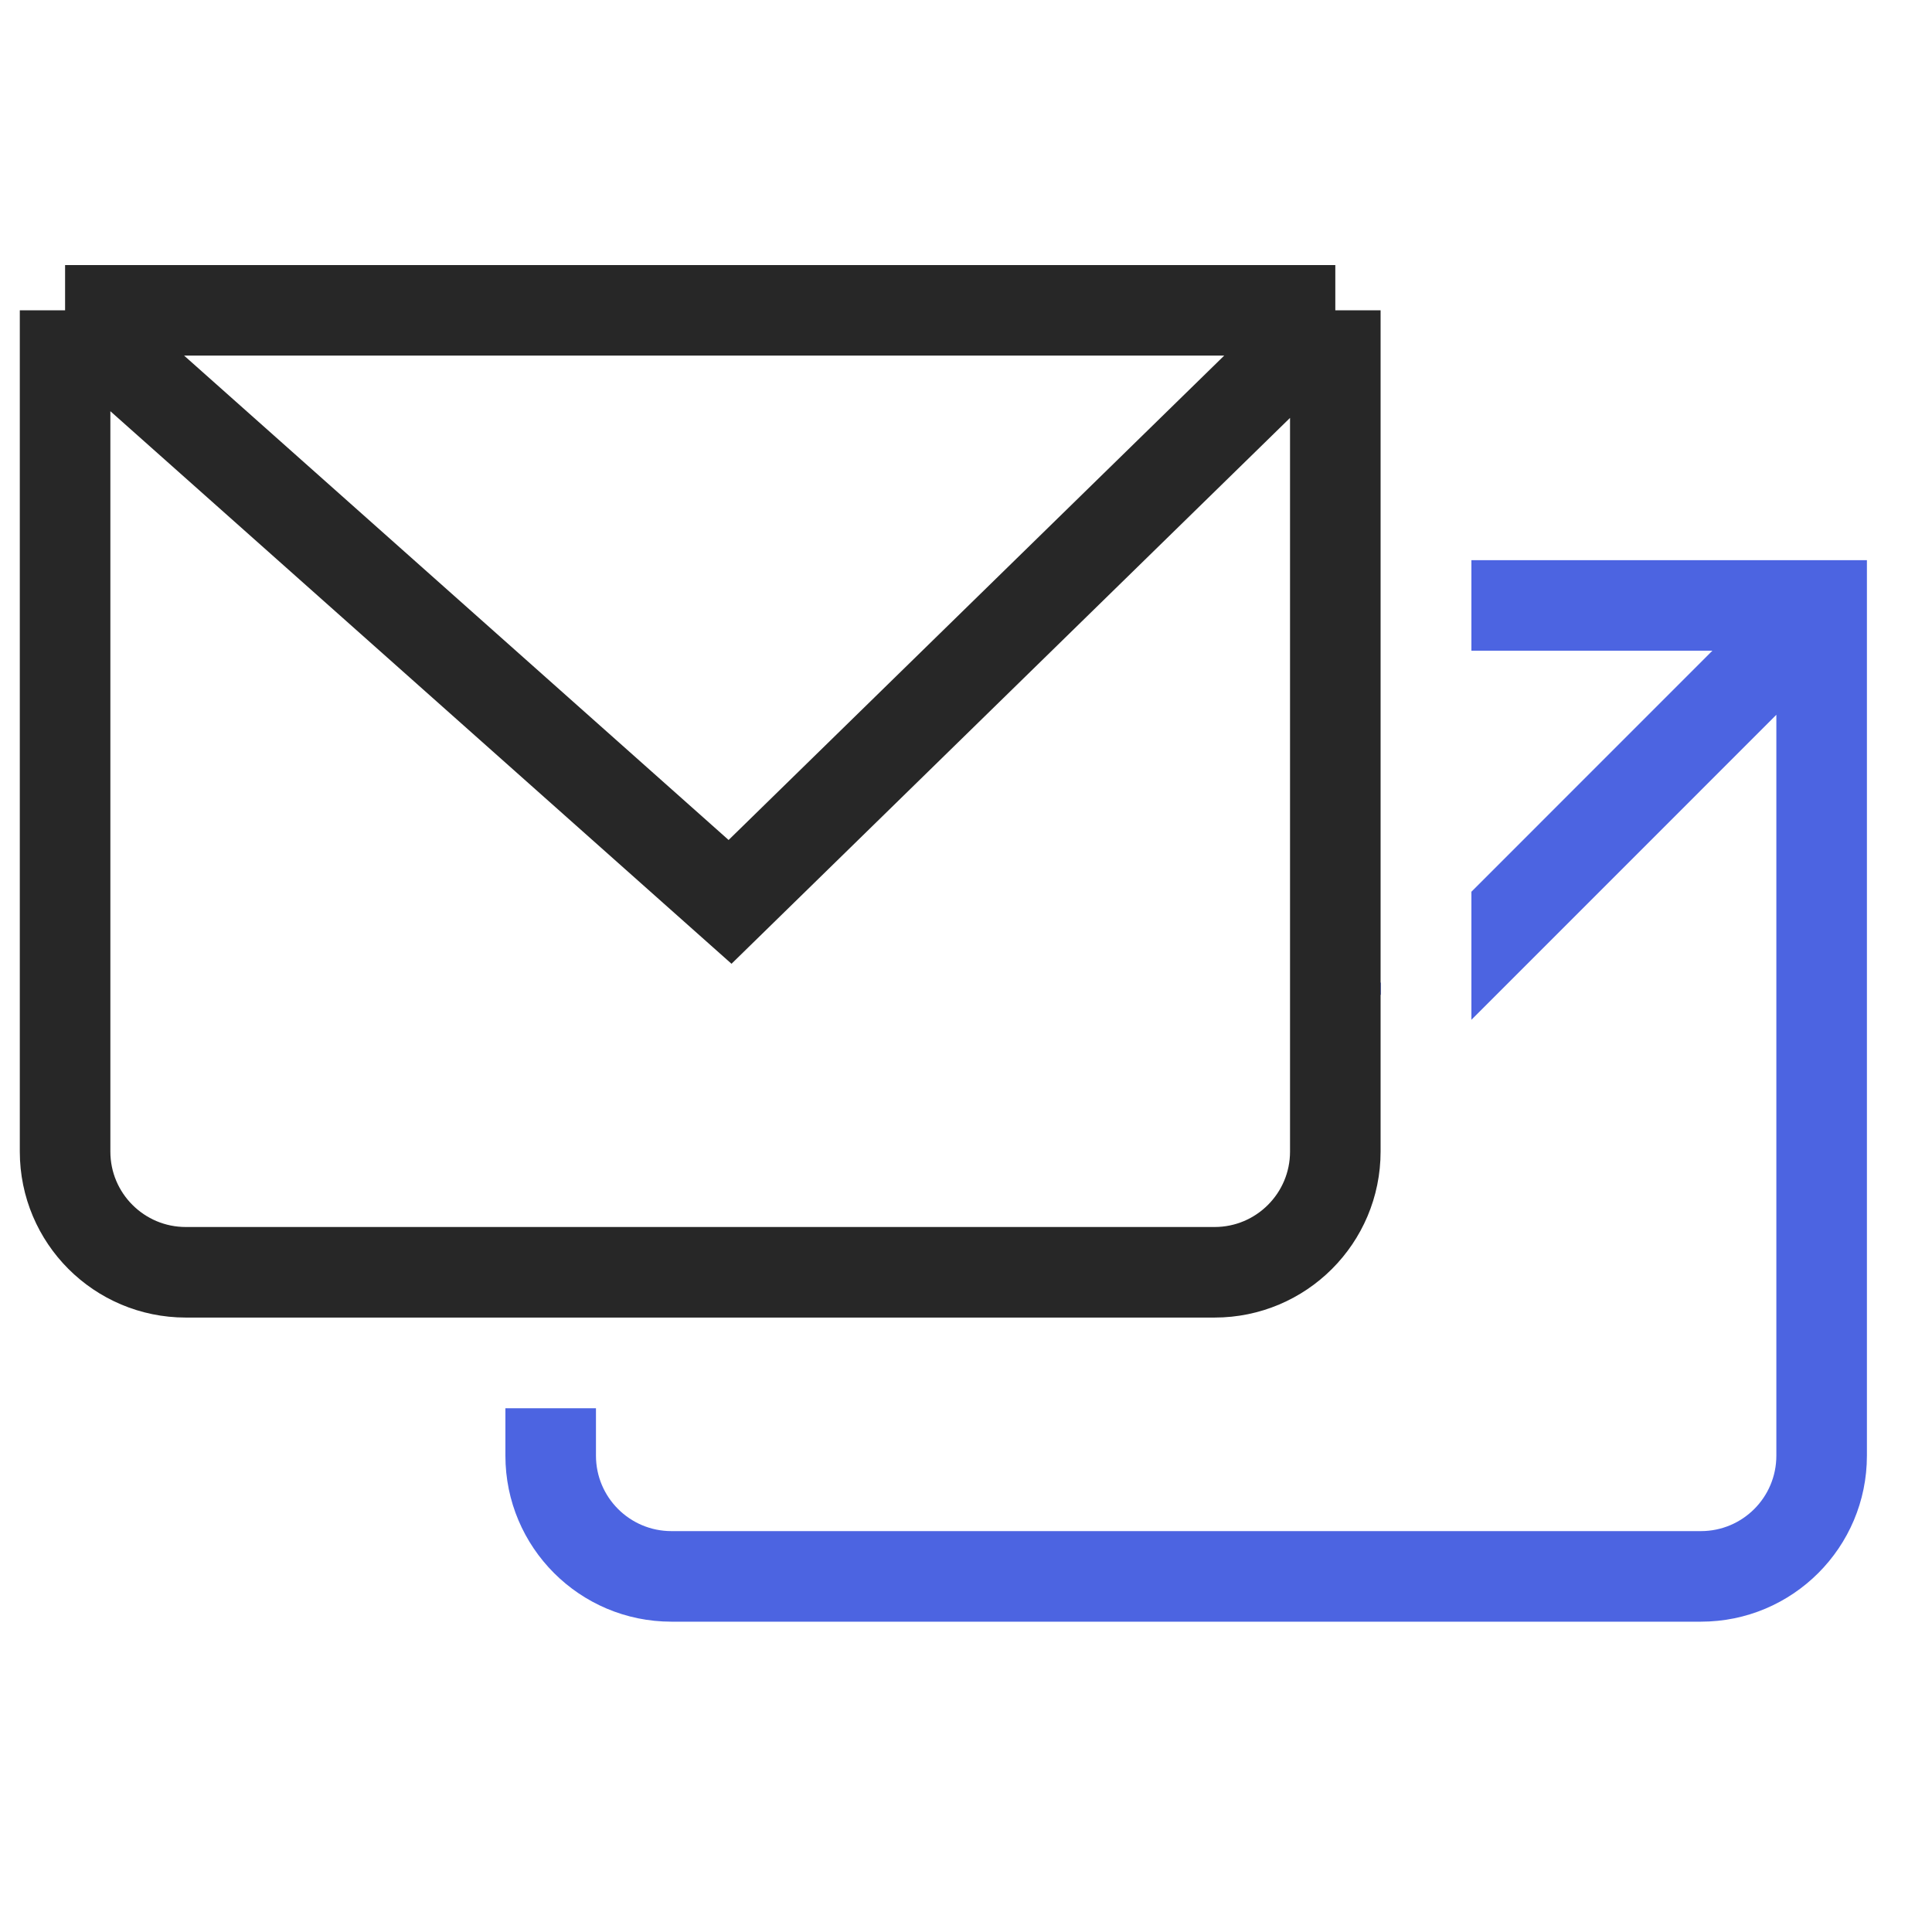 <svg width="32" height="32" viewBox="0 0 32 32" fill="none" xmlns="http://www.w3.org/2000/svg">
<path fill-rule="evenodd" clip-rule="evenodd" d="M8.371 23.325V24.11C8.371 25.629 9.602 26.86 11.121 26.86H28.172C29.691 26.86 30.922 25.629 30.922 24.11V10.028V9.278H30.172H24.371V10.778H28.362L24.371 14.77V16.891L29.422 11.839V24.11C29.422 24.801 28.863 25.36 28.172 25.36H11.121C10.431 25.36 9.871 24.801 9.871 24.11V23.325H8.371ZM22.871 16.482V16.27L22.764 16.376L22.871 16.482Z" fill="#4C64E1"/>
<path d="M1.078 5.14H22.117M1.078 5.14V19.073C1.078 20.178 1.973 21.073 3.078 21.073H20.117C21.222 21.073 22.117 20.178 22.117 19.073V5.14M1.078 5.14L12.092 14.938L22.117 5.14" stroke="#272727" stroke-width="1.5"/>
</svg>
